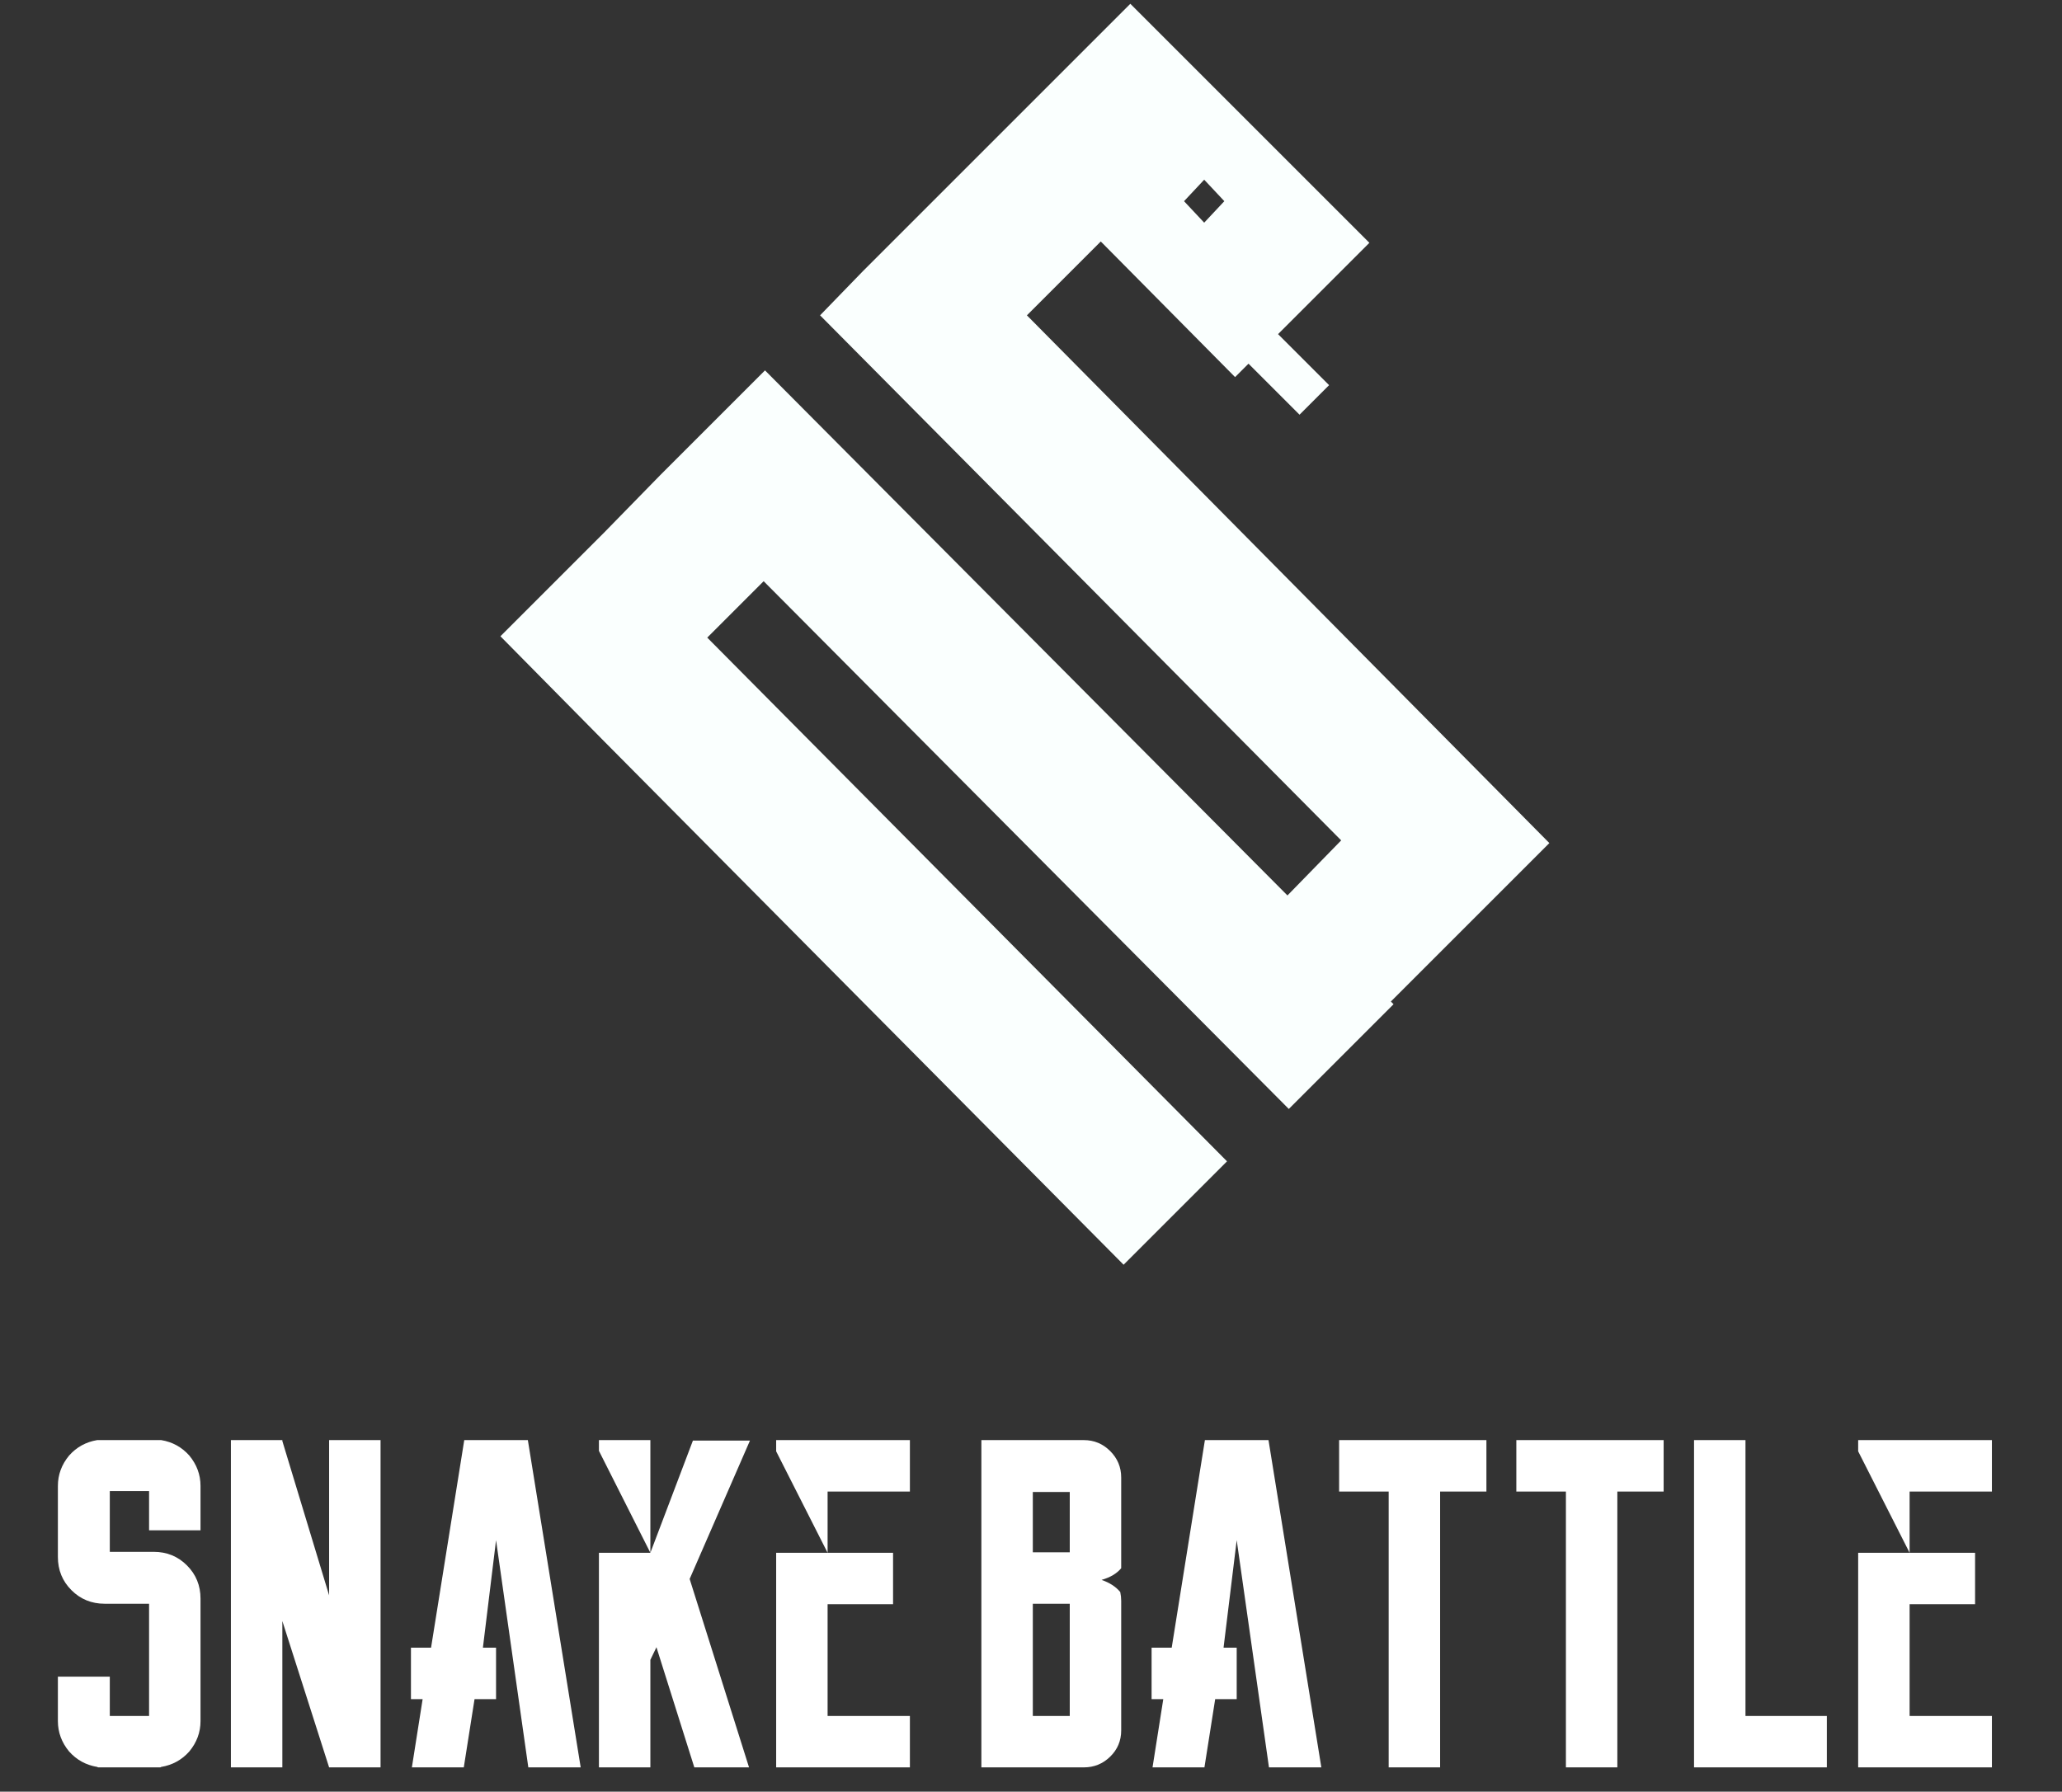 <?xml version="1.0" encoding="UTF-8" standalone="no"?>
<!DOCTYPE svg PUBLIC "-//W3C//DTD SVG 1.1//EN" "http://www.w3.org/Graphics/SVG/1.1/DTD/svg11.dtd">
<svg width="100%" height="100%" viewBox="0 0 1634 1420" version="1.1" xmlns="http://www.w3.org/2000/svg" xmlns:xlink="http://www.w3.org/1999/xlink" xml:space="preserve" style="fill-rule:evenodd;clip-rule:evenodd;stroke-linejoin:round;stroke-miterlimit:1.414;">
    <rect x="0" y="0" width="1634" height="1420" fill="#333333" stroke="none"/>
    <g id="SvgjsG1127" transform="matrix(7.72,0,0,7.72,45.875,1030.2)">
        <path d="M13.488,15.984C14.256,16.912 14.64,17.952 14.64,19.104L14.64,23.664L13.68,23.664L10.32,23.664L9.36,23.664L9.36,22.704L9.36,19.632L5.328,19.632L5.328,25.872L9.84,25.872C11.184,25.872 12.32,26.336 13.248,27.264C14.176,28.192 14.64,29.328 14.64,30.672L14.64,43.248C14.64,44.4 14.256,45.44 13.488,46.368C12.72,47.232 11.76,47.76 10.608,47.952L10.512,48L10.464,48L4.176,48L4.128,48L4.032,47.952C2.88,47.76 1.92,47.232 1.152,46.368C0.384,45.44 0,44.4 0,43.248L0,39.648L0,38.688L5.328,38.688L5.328,42.72L9.36,42.72L9.36,31.2L4.8,31.2C3.456,31.2 2.32,30.736 1.392,29.808C0.464,28.88 0,27.744 0,26.4L0,26.064L0,25.632L0,19.104C0,17.952 0.384,16.912 1.152,15.984C1.92,15.12 2.88,14.592 4.032,14.4L10.608,14.4C11.76,14.592 12.72,15.12 13.488,15.984L13.488,15.984ZM29.76,14.4L33.12,14.4L33.12,48L27.84,48L23.04,32.976L23.04,48L17.76,48L17.76,14.4L23.04,14.4L23.04,14.496L27.84,30.336L27.84,14.4L29.76,14.4ZM48.24,14.4L53.664,48L48.288,48L44.976,24.672L43.632,35.664L43.632,35.712L44.976,35.712L44.976,40.992L42.768,40.992L41.664,48L36.336,48L37.44,40.992L36.24,40.992L36.24,35.712L38.304,35.712L41.712,14.4L48.24,14.4ZM71.04,14.448L64.848,28.656L70.944,48L69.648,48L66.048,48L65.328,48L61.44,35.664L60.816,36.96L60.816,48L59.856,48L56.496,48L55.536,48L55.536,25.968L60.816,25.968L65.184,14.448L71.04,14.448ZM55.536,14.4L60.816,14.4L60.816,25.968L55.536,15.504L55.536,14.4L55.536,14.4ZM79.008,14.4L87.456,14.4L87.456,19.68L79.008,19.68L79.008,25.968L85.728,25.968L85.728,31.248L79.008,31.248L79.008,42.72L87.456,42.72L87.456,48L79.008,48L73.728,48L73.728,44.496L73.728,25.968L79.008,25.968L73.728,15.552L73.728,14.4L79.008,14.4Z" style="fill:white;fill-rule:nonzero;"/>
    </g>
    <g id="SvgjsG1128" transform="matrix(7.72,0,0,7.72,777.679,1030.2)">
        <path d="M14.352,27.552C13.904,28.096 13.232,28.496 12.336,28.752C13.168,29.04 13.808,29.456 14.256,30C14.288,30.16 14.312,30.312 14.328,30.456C14.344,30.6 14.352,30.752 14.352,30.912L14.352,44.208C14.352,45.264 13.976,46.16 13.224,46.896C12.472,47.632 11.568,48 10.512,48L0,48L0,14.4L10.512,14.4C11.568,14.4 12.472,14.776 13.224,15.528C13.976,16.28 14.352,17.184 14.352,18.24L14.352,27.552ZM9.072,31.2L5.28,31.2L5.28,42.72L9.072,42.72L9.072,31.2ZM9.072,19.728L5.28,19.728L5.28,25.92L9.072,25.92L9.072,19.728ZM29.472,14.4L34.896,48L29.52,48L26.208,24.672L24.864,35.664L24.864,35.712L26.208,35.712L26.208,40.992L24,40.992L22.896,48L17.568,48L18.672,40.992L17.472,40.992L17.472,35.712L19.536,35.712L22.944,14.4L29.472,14.4ZM51.84,14.4L51.84,19.68L47.088,19.68L47.088,48L41.808,48L41.808,41.712L41.808,19.68L36.72,19.68L36.72,14.4L51.84,14.4ZM70.032,14.4L70.032,19.68L65.28,19.68L65.28,48L60,48L60,41.712L60,19.68L54.912,19.68L54.912,14.4L70.032,14.4ZM78.432,42.72L86.784,42.72L86.784,48L78.432,48L73.152,48L73.152,42.72L73.152,14.4L78.432,14.4L78.432,42.72ZM95.28,14.4L103.728,14.4L103.728,19.68L95.28,19.68L95.28,25.968L102,25.968L102,31.248L95.28,31.248L95.28,42.72L103.728,42.72L103.728,48L95.28,48L90,48L90,44.496L90,25.968L95.28,25.968L90,15.552L90,14.4L95.28,14.4Z" style="fill:white;fill-rule:nonzero;"/>
    </g>
    <g transform="matrix(10.643,0,0,10.643,298.632,-35.315)">
        <path d="M48.4,26.8L53.9,21.3L63.9,31.4L64.9,30.4L68.7,34.2L70.9,32L67.1,28.2L73.9,21.4L56.1,3.6L55.5,4.2L52.9,6.8L46.2,13.5L36.2,23.5L33,26.8L71.8,65.9L67.8,70L28.9,30.9L21.1,38.7L16.9,43L11.3,48.6L9.2,50.7L16.9,58.5L55.6,97.5L63.3,89.8L24.6,50.8L28.8,46.6L67.9,85.9L75.7,78.1L75.5,77.9L79.6,73.8L87.3,66.1L48.4,26.8ZM61.6,16.7L63.1,18.3L61.6,19.9L60.1,18.3L61.6,16.7Z" style="fill:rgb(250,255,254);fill-rule:nonzero;"/>
    </g>
</svg>
